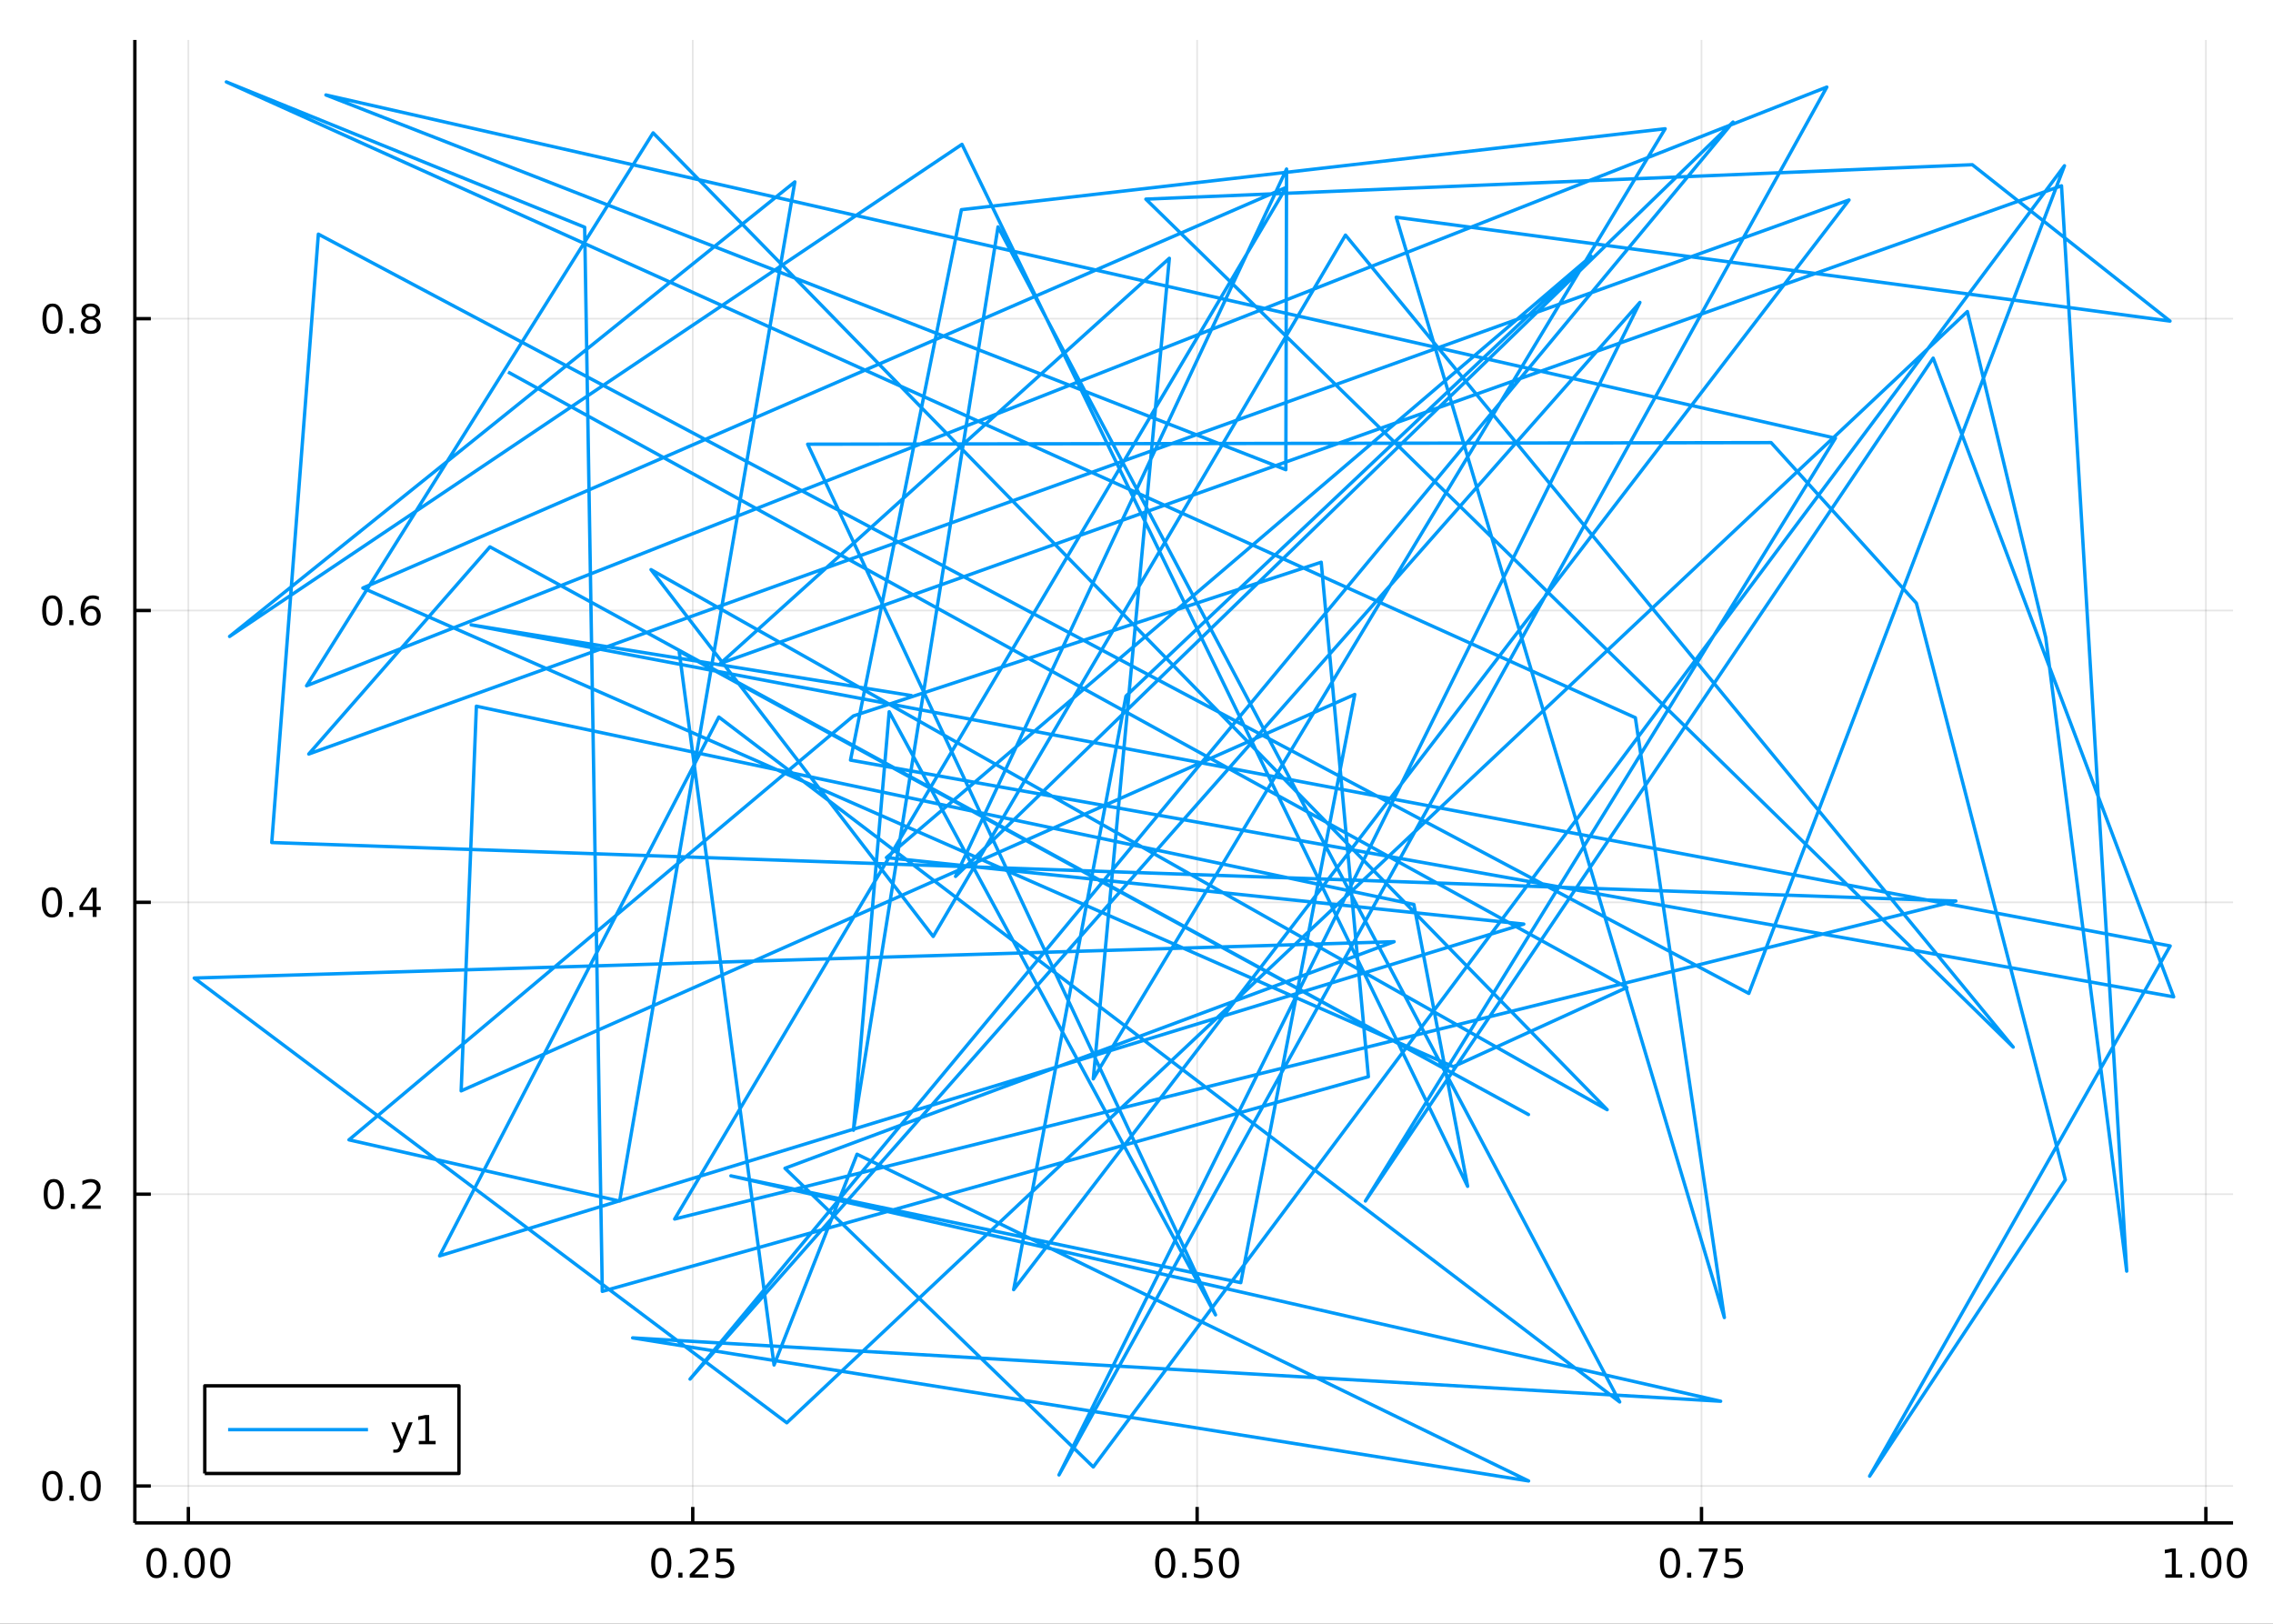 <?xml version="1.0" encoding="utf-8"?>
<svg xmlns="http://www.w3.org/2000/svg" xmlns:xlink="http://www.w3.org/1999/xlink" width="672" height="480" viewBox="0 0 2688 1920">
<rect x="0" y="0" width="2688" height="1920" fill="#333333" stroke="none"/>
<defs>
  <clipPath id="clip990">
    <rect x="0" y="0" width="2688" height="1920"/>
  </clipPath>
</defs>
<path clip-path="url(#clip990)" d="
M0 1920 L2688 1920 L2688 0 L0 0  Z
  " fill="#ffffff" fill-rule="evenodd" fill-opacity="1"/>
<defs>
  <clipPath id="clip991">
    <rect x="537" y="0" width="1883" height="1883"/>
  </clipPath>
</defs>
<path clip-path="url(#clip990)" d="
M159.478 1800.78 L2640.76 1800.78 L2640.76 47.244 L159.478 47.244  Z
  " fill="#ffffff" fill-rule="evenodd" fill-opacity="1"/>
<defs>
  <clipPath id="clip992">
    <rect x="159" y="47" width="2482" height="1755"/>
  </clipPath>
</defs>
<polyline clip-path="url(#clip992)" style="stroke:#000000; stroke-linecap:butt; stroke-linejoin:round; stroke-width:2; stroke-opacity:0.1; fill:none" points="
  222.757,1800.78 222.757,47.244 
  "/>
<polyline clip-path="url(#clip992)" style="stroke:#000000; stroke-linecap:butt; stroke-linejoin:round; stroke-width:2; stroke-opacity:0.1; fill:none" points="
  819.226,1800.78 819.226,47.244 
  "/>
<polyline clip-path="url(#clip992)" style="stroke:#000000; stroke-linecap:butt; stroke-linejoin:round; stroke-width:2; stroke-opacity:0.1; fill:none" points="
  1415.7,1800.78 1415.7,47.244 
  "/>
<polyline clip-path="url(#clip992)" style="stroke:#000000; stroke-linecap:butt; stroke-linejoin:round; stroke-width:2; stroke-opacity:0.1; fill:none" points="
  2012.17,1800.78 2012.17,47.244 
  "/>
<polyline clip-path="url(#clip992)" style="stroke:#000000; stroke-linecap:butt; stroke-linejoin:round; stroke-width:2; stroke-opacity:0.1; fill:none" points="
  2608.63,1800.78 2608.63,47.244 
  "/>
<polyline clip-path="url(#clip990)" style="stroke:#000000; stroke-linecap:butt; stroke-linejoin:round; stroke-width:4; stroke-opacity:1; fill:none" points="
  159.478,1800.78 2640.76,1800.78 
  "/>
<polyline clip-path="url(#clip990)" style="stroke:#000000; stroke-linecap:butt; stroke-linejoin:round; stroke-width:4; stroke-opacity:1; fill:none" points="
  222.757,1800.78 222.757,1781.88 
  "/>
<polyline clip-path="url(#clip990)" style="stroke:#000000; stroke-linecap:butt; stroke-linejoin:round; stroke-width:4; stroke-opacity:1; fill:none" points="
  819.226,1800.78 819.226,1781.88 
  "/>
<polyline clip-path="url(#clip990)" style="stroke:#000000; stroke-linecap:butt; stroke-linejoin:round; stroke-width:4; stroke-opacity:1; fill:none" points="
  1415.7,1800.78 1415.7,1781.88 
  "/>
<polyline clip-path="url(#clip990)" style="stroke:#000000; stroke-linecap:butt; stroke-linejoin:round; stroke-width:4; stroke-opacity:1; fill:none" points="
  2012.17,1800.78 2012.17,1781.88 
  "/>
<polyline clip-path="url(#clip990)" style="stroke:#000000; stroke-linecap:butt; stroke-linejoin:round; stroke-width:4; stroke-opacity:1; fill:none" points="
  2608.63,1800.78 2608.63,1781.88 
  "/>
<path clip-path="url(#clip990)" d="M185.06 1834 Q181.449 1834 179.62 1837.57 Q177.815 1841.11 177.815 1848.24 Q177.815 1855.34 179.62 1858.91 Q181.449 1862.45 185.06 1862.45 Q188.694 1862.45 190.5 1858.91 Q192.329 1855.34 192.329 1848.24 Q192.329 1841.11 190.5 1837.57 Q188.694 1834 185.06 1834 M185.06 1830.3 Q190.87 1830.3 193.926 1834.9 Q197.005 1839.49 197.005 1848.24 Q197.005 1856.96 193.926 1861.57 Q190.87 1866.15 185.06 1866.15 Q179.25 1866.15 176.171 1861.57 Q173.116 1856.96 173.116 1848.24 Q173.116 1839.49 176.171 1834.9 Q179.25 1830.3 185.06 1830.3 Z" fill="#000000" fill-rule="evenodd" fill-opacity="1" /><path clip-path="url(#clip990)" d="M205.222 1859.6 L210.106 1859.6 L210.106 1865.48 L205.222 1865.48 L205.222 1859.6 Z" fill="#000000" fill-rule="evenodd" fill-opacity="1" /><path clip-path="url(#clip990)" d="M230.291 1834 Q226.68 1834 224.852 1837.57 Q223.046 1841.11 223.046 1848.24 Q223.046 1855.34 224.852 1858.91 Q226.68 1862.45 230.291 1862.45 Q233.926 1862.45 235.731 1858.91 Q237.56 1855.34 237.56 1848.24 Q237.56 1841.11 235.731 1837.57 Q233.926 1834 230.291 1834 M230.291 1830.3 Q236.102 1830.3 239.157 1834.9 Q242.236 1839.49 242.236 1848.24 Q242.236 1856.96 239.157 1861.57 Q236.102 1866.15 230.291 1866.15 Q224.481 1866.15 221.403 1861.57 Q218.347 1856.96 218.347 1848.24 Q218.347 1839.49 221.403 1834.9 Q224.481 1830.3 230.291 1830.3 Z" fill="#000000" fill-rule="evenodd" fill-opacity="1" /><path clip-path="url(#clip990)" d="M260.453 1834 Q256.842 1834 255.014 1837.57 Q253.208 1841.11 253.208 1848.24 Q253.208 1855.34 255.014 1858.91 Q256.842 1862.45 260.453 1862.45 Q264.088 1862.45 265.893 1858.91 Q267.722 1855.34 267.722 1848.24 Q267.722 1841.11 265.893 1837.57 Q264.088 1834 260.453 1834 M260.453 1830.3 Q266.263 1830.3 269.319 1834.9 Q272.398 1839.49 272.398 1848.24 Q272.398 1856.96 269.319 1861.57 Q266.263 1866.15 260.453 1866.15 Q254.643 1866.15 251.564 1861.57 Q248.509 1856.96 248.509 1848.24 Q248.509 1839.49 251.564 1834.9 Q254.643 1830.3 260.453 1830.3 Z" fill="#000000" fill-rule="evenodd" fill-opacity="1" /><path clip-path="url(#clip990)" d="M782.027 1834 Q778.416 1834 776.588 1837.57 Q774.782 1841.11 774.782 1848.24 Q774.782 1855.34 776.588 1858.91 Q778.416 1862.45 782.027 1862.45 Q785.662 1862.45 787.467 1858.91 Q789.296 1855.34 789.296 1848.24 Q789.296 1841.11 787.467 1837.57 Q785.662 1834 782.027 1834 M782.027 1830.3 Q787.838 1830.3 790.893 1834.9 Q793.972 1839.49 793.972 1848.24 Q793.972 1856.96 790.893 1861.57 Q787.838 1866.15 782.027 1866.15 Q776.217 1866.15 773.139 1861.57 Q770.083 1856.96 770.083 1848.24 Q770.083 1839.49 773.139 1834.9 Q776.217 1830.3 782.027 1830.3 Z" fill="#000000" fill-rule="evenodd" fill-opacity="1" /><path clip-path="url(#clip990)" d="M802.189 1859.6 L807.074 1859.6 L807.074 1865.48 L802.189 1865.48 L802.189 1859.6 Z" fill="#000000" fill-rule="evenodd" fill-opacity="1" /><path clip-path="url(#clip990)" d="M821.286 1861.55 L837.606 1861.55 L837.606 1865.48 L815.662 1865.48 L815.662 1861.55 Q818.324 1858.79 822.907 1854.16 Q827.513 1849.51 828.694 1848.17 Q830.939 1845.65 831.819 1843.91 Q832.722 1842.15 832.722 1840.46 Q832.722 1837.71 830.777 1835.97 Q828.856 1834.23 825.754 1834.23 Q823.555 1834.23 821.101 1835 Q818.671 1835.76 815.893 1837.31 L815.893 1832.59 Q818.717 1831.46 821.171 1830.88 Q823.624 1830.3 825.661 1830.3 Q831.032 1830.3 834.226 1832.98 Q837.421 1835.67 837.421 1840.16 Q837.421 1842.29 836.61 1844.21 Q835.823 1846.11 833.717 1848.7 Q833.138 1849.37 830.036 1852.59 Q826.935 1855.78 821.286 1861.55 Z" fill="#000000" fill-rule="evenodd" fill-opacity="1" /><path clip-path="url(#clip990)" d="M847.467 1830.92 L865.823 1830.92 L865.823 1834.86 L851.749 1834.86 L851.749 1843.33 Q852.768 1842.98 853.786 1842.82 Q854.805 1842.64 855.823 1842.64 Q861.61 1842.64 864.99 1845.81 Q868.37 1848.98 868.37 1854.4 Q868.37 1859.97 864.897 1863.08 Q861.425 1866.15 855.106 1866.15 Q852.93 1866.15 850.661 1865.78 Q848.416 1865.41 846.009 1864.67 L846.009 1859.97 Q848.092 1861.11 850.314 1861.66 Q852.536 1862.22 855.013 1862.22 Q859.018 1862.22 861.356 1860.11 Q863.694 1858.01 863.694 1854.4 Q863.694 1850.78 861.356 1848.68 Q859.018 1846.57 855.013 1846.57 Q853.138 1846.57 851.263 1846.99 Q849.411 1847.4 847.467 1848.28 L847.467 1830.92 Z" fill="#000000" fill-rule="evenodd" fill-opacity="1" /><path clip-path="url(#clip990)" d="M1378 1834 Q1374.39 1834 1372.56 1837.57 Q1370.75 1841.11 1370.75 1848.24 Q1370.75 1855.34 1372.56 1858.91 Q1374.39 1862.45 1378 1862.45 Q1381.63 1862.45 1383.44 1858.91 Q1385.27 1855.34 1385.27 1848.24 Q1385.27 1841.11 1383.44 1837.57 Q1381.63 1834 1378 1834 M1378 1830.3 Q1383.81 1830.3 1386.86 1834.9 Q1389.94 1839.49 1389.94 1848.24 Q1389.94 1856.96 1386.86 1861.57 Q1383.81 1866.15 1378 1866.15 Q1372.19 1866.15 1369.11 1861.57 Q1366.05 1856.96 1366.05 1848.24 Q1366.05 1839.49 1369.11 1834.9 Q1372.19 1830.3 1378 1830.3 Z" fill="#000000" fill-rule="evenodd" fill-opacity="1" /><path clip-path="url(#clip990)" d="M1398.16 1859.6 L1403.05 1859.6 L1403.05 1865.48 L1398.16 1865.48 L1398.16 1859.6 Z" fill="#000000" fill-rule="evenodd" fill-opacity="1" /><path clip-path="url(#clip990)" d="M1413.28 1830.92 L1431.63 1830.92 L1431.63 1834.86 L1417.56 1834.86 L1417.56 1843.33 Q1418.58 1842.98 1419.6 1842.82 Q1420.61 1842.64 1421.63 1842.64 Q1427.42 1842.64 1430.8 1845.81 Q1434.18 1848.98 1434.18 1854.4 Q1434.18 1859.97 1430.71 1863.08 Q1427.24 1866.15 1420.92 1866.15 Q1418.74 1866.15 1416.47 1865.78 Q1414.23 1865.41 1411.82 1864.67 L1411.82 1859.97 Q1413.9 1861.11 1416.12 1861.66 Q1418.35 1862.22 1420.82 1862.22 Q1424.83 1862.22 1427.17 1860.11 Q1429.5 1858.01 1429.5 1854.4 Q1429.5 1850.78 1427.17 1848.68 Q1424.83 1846.57 1420.82 1846.57 Q1418.95 1846.57 1417.07 1846.99 Q1415.22 1847.4 1413.28 1848.28 L1413.28 1830.92 Z" fill="#000000" fill-rule="evenodd" fill-opacity="1" /><path clip-path="url(#clip990)" d="M1453.39 1834 Q1449.78 1834 1447.95 1837.57 Q1446.15 1841.11 1446.15 1848.24 Q1446.15 1855.34 1447.95 1858.91 Q1449.78 1862.45 1453.39 1862.45 Q1457.03 1862.45 1458.83 1858.91 Q1460.66 1855.34 1460.66 1848.24 Q1460.66 1841.11 1458.83 1837.57 Q1457.03 1834 1453.39 1834 M1453.39 1830.3 Q1459.2 1830.3 1462.26 1834.9 Q1465.34 1839.49 1465.34 1848.24 Q1465.34 1856.96 1462.26 1861.57 Q1459.2 1866.15 1453.39 1866.15 Q1447.58 1866.15 1444.5 1861.57 Q1441.45 1856.96 1441.45 1848.24 Q1441.45 1839.49 1444.5 1834.9 Q1447.58 1830.3 1453.39 1830.3 Z" fill="#000000" fill-rule="evenodd" fill-opacity="1" /><path clip-path="url(#clip990)" d="M1974.97 1834 Q1971.36 1834 1969.53 1837.57 Q1967.72 1841.11 1967.72 1848.24 Q1967.72 1855.34 1969.53 1858.91 Q1971.36 1862.45 1974.97 1862.45 Q1978.6 1862.45 1980.41 1858.91 Q1982.24 1855.34 1982.24 1848.24 Q1982.24 1841.11 1980.41 1837.57 Q1978.6 1834 1974.97 1834 M1974.97 1830.3 Q1980.78 1830.3 1983.83 1834.9 Q1986.91 1839.49 1986.91 1848.24 Q1986.91 1856.96 1983.83 1861.57 Q1980.78 1866.15 1974.97 1866.15 Q1969.16 1866.15 1966.08 1861.57 Q1963.02 1856.96 1963.02 1848.24 Q1963.02 1839.49 1966.08 1834.9 Q1969.16 1830.3 1974.97 1830.3 Z" fill="#000000" fill-rule="evenodd" fill-opacity="1" /><path clip-path="url(#clip990)" d="M1995.13 1859.6 L2000.01 1859.6 L2000.01 1865.48 L1995.13 1865.48 L1995.13 1859.6 Z" fill="#000000" fill-rule="evenodd" fill-opacity="1" /><path clip-path="url(#clip990)" d="M2009.02 1830.92 L2031.24 1830.92 L2031.24 1832.91 L2018.69 1865.48 L2013.81 1865.48 L2025.61 1834.86 L2009.02 1834.86 L2009.02 1830.92 Z" fill="#000000" fill-rule="evenodd" fill-opacity="1" /><path clip-path="url(#clip990)" d="M2040.41 1830.92 L2058.76 1830.92 L2058.76 1834.86 L2044.69 1834.86 L2044.69 1843.33 Q2045.71 1842.98 2046.73 1842.82 Q2047.74 1842.64 2048.76 1842.64 Q2054.55 1842.64 2057.93 1845.81 Q2061.31 1848.98 2061.31 1854.4 Q2061.31 1859.97 2057.84 1863.08 Q2054.36 1866.15 2048.04 1866.15 Q2045.87 1866.15 2043.6 1865.78 Q2041.36 1865.41 2038.95 1864.67 L2038.95 1859.97 Q2041.03 1861.11 2043.25 1861.66 Q2045.48 1862.22 2047.95 1862.22 Q2051.96 1862.22 2054.29 1860.11 Q2056.63 1858.01 2056.63 1854.4 Q2056.63 1850.78 2054.29 1848.68 Q2051.96 1846.57 2047.95 1846.57 Q2046.08 1846.57 2044.2 1846.99 Q2042.35 1847.4 2040.41 1848.28 L2040.41 1830.92 Z" fill="#000000" fill-rule="evenodd" fill-opacity="1" /><path clip-path="url(#clip990)" d="M2560.71 1861.55 L2568.35 1861.55 L2568.35 1835.18 L2560.04 1836.85 L2560.04 1832.59 L2568.3 1830.92 L2572.98 1830.92 L2572.98 1861.55 L2580.61 1861.55 L2580.61 1865.48 L2560.71 1865.48 L2560.71 1861.55 Z" fill="#000000" fill-rule="evenodd" fill-opacity="1" /><path clip-path="url(#clip990)" d="M2590.06 1859.6 L2594.94 1859.6 L2594.94 1865.48 L2590.06 1865.48 L2590.06 1859.6 Z" fill="#000000" fill-rule="evenodd" fill-opacity="1" /><path clip-path="url(#clip990)" d="M2615.13 1834 Q2611.52 1834 2609.69 1837.57 Q2607.88 1841.11 2607.88 1848.24 Q2607.88 1855.34 2609.69 1858.91 Q2611.52 1862.45 2615.13 1862.45 Q2618.76 1862.45 2620.57 1858.91 Q2622.4 1855.34 2622.4 1848.24 Q2622.4 1841.11 2620.57 1837.57 Q2618.76 1834 2615.13 1834 M2615.13 1830.3 Q2620.94 1830.3 2623.99 1834.9 Q2627.07 1839.49 2627.07 1848.24 Q2627.07 1856.96 2623.99 1861.57 Q2620.94 1866.15 2615.13 1866.15 Q2609.32 1866.15 2606.24 1861.57 Q2603.18 1856.96 2603.18 1848.24 Q2603.18 1839.49 2606.24 1834.9 Q2609.32 1830.3 2615.13 1830.3 Z" fill="#000000" fill-rule="evenodd" fill-opacity="1" /><path clip-path="url(#clip990)" d="M2645.29 1834 Q2641.68 1834 2639.85 1837.57 Q2638.04 1841.11 2638.04 1848.24 Q2638.04 1855.34 2639.85 1858.91 Q2641.68 1862.45 2645.29 1862.45 Q2648.92 1862.45 2650.73 1858.91 Q2652.56 1855.34 2652.56 1848.24 Q2652.56 1841.11 2650.73 1837.57 Q2648.92 1834 2645.29 1834 M2645.29 1830.3 Q2651.1 1830.3 2654.16 1834.9 Q2657.23 1839.49 2657.23 1848.24 Q2657.23 1856.96 2654.16 1861.57 Q2651.1 1866.15 2645.29 1866.15 Q2639.48 1866.15 2636.4 1861.57 Q2633.35 1856.96 2633.35 1848.24 Q2633.35 1839.49 2636.4 1834.9 Q2639.48 1830.3 2645.29 1830.3 Z" fill="#000000" fill-rule="evenodd" fill-opacity="1" /><polyline clip-path="url(#clip992)" style="stroke:#000000; stroke-linecap:butt; stroke-linejoin:round; stroke-width:2; stroke-opacity:0.1; fill:none" points="
  159.478,1757.13 2640.76,1757.13 
  "/>
<polyline clip-path="url(#clip992)" style="stroke:#000000; stroke-linecap:butt; stroke-linejoin:round; stroke-width:2; stroke-opacity:0.1; fill:none" points="
  159.478,1412.06 2640.76,1412.06 
  "/>
<polyline clip-path="url(#clip992)" style="stroke:#000000; stroke-linecap:butt; stroke-linejoin:round; stroke-width:2; stroke-opacity:0.1; fill:none" points="
  159.478,1066.98 2640.76,1066.98 
  "/>
<polyline clip-path="url(#clip992)" style="stroke:#000000; stroke-linecap:butt; stroke-linejoin:round; stroke-width:2; stroke-opacity:0.1; fill:none" points="
  159.478,721.914 2640.76,721.914 
  "/>
<polyline clip-path="url(#clip992)" style="stroke:#000000; stroke-linecap:butt; stroke-linejoin:round; stroke-width:2; stroke-opacity:0.1; fill:none" points="
  159.478,376.844 2640.76,376.844 
  "/>
<polyline clip-path="url(#clip990)" style="stroke:#000000; stroke-linecap:butt; stroke-linejoin:round; stroke-width:4; stroke-opacity:1; fill:none" points="
  159.478,1800.78 159.478,47.244 
  "/>
<polyline clip-path="url(#clip990)" style="stroke:#000000; stroke-linecap:butt; stroke-linejoin:round; stroke-width:4; stroke-opacity:1; fill:none" points="
  159.478,1757.13 178.376,1757.13 
  "/>
<polyline clip-path="url(#clip990)" style="stroke:#000000; stroke-linecap:butt; stroke-linejoin:round; stroke-width:4; stroke-opacity:1; fill:none" points="
  159.478,1412.06 178.376,1412.06 
  "/>
<polyline clip-path="url(#clip990)" style="stroke:#000000; stroke-linecap:butt; stroke-linejoin:round; stroke-width:4; stroke-opacity:1; fill:none" points="
  159.478,1066.98 178.376,1066.98 
  "/>
<polyline clip-path="url(#clip990)" style="stroke:#000000; stroke-linecap:butt; stroke-linejoin:round; stroke-width:4; stroke-opacity:1; fill:none" points="
  159.478,721.914 178.376,721.914 
  "/>
<polyline clip-path="url(#clip990)" style="stroke:#000000; stroke-linecap:butt; stroke-linejoin:round; stroke-width:4; stroke-opacity:1; fill:none" points="
  159.478,376.844 178.376,376.844 
  "/>
<path clip-path="url(#clip990)" d="M61.983 1742.92 Q58.371 1742.92 56.543 1746.49 Q54.737 1750.03 54.737 1757.16 Q54.737 1764.27 56.543 1767.83 Q58.371 1771.37 61.983 1771.37 Q65.617 1771.37 67.422 1767.83 Q69.251 1764.27 69.251 1757.16 Q69.251 1750.03 67.422 1746.49 Q65.617 1742.92 61.983 1742.92 M61.983 1739.22 Q67.793 1739.22 70.848 1743.83 Q73.927 1748.41 73.927 1757.16 Q73.927 1765.89 70.848 1770.49 Q67.793 1775.08 61.983 1775.08 Q56.172 1775.08 53.094 1770.49 Q50.038 1765.89 50.038 1757.16 Q50.038 1748.41 53.094 1743.83 Q56.172 1739.22 61.983 1739.22 Z" fill="#000000" fill-rule="evenodd" fill-opacity="1" /><path clip-path="url(#clip990)" d="M82.144 1768.53 L87.029 1768.53 L87.029 1774.41 L82.144 1774.41 L82.144 1768.53 Z" fill="#000000" fill-rule="evenodd" fill-opacity="1" /><path clip-path="url(#clip990)" d="M107.214 1742.92 Q103.603 1742.92 101.774 1746.49 Q99.969 1750.03 99.969 1757.16 Q99.969 1764.27 101.774 1767.83 Q103.603 1771.37 107.214 1771.37 Q110.848 1771.37 112.654 1767.83 Q114.482 1764.27 114.482 1757.16 Q114.482 1750.03 112.654 1746.49 Q110.848 1742.92 107.214 1742.92 M107.214 1739.22 Q113.024 1739.22 116.08 1743.83 Q119.158 1748.41 119.158 1757.16 Q119.158 1765.89 116.08 1770.49 Q113.024 1775.08 107.214 1775.08 Q101.404 1775.08 98.325 1770.49 Q95.269 1765.89 95.269 1757.16 Q95.269 1748.41 98.325 1743.83 Q101.404 1739.22 107.214 1739.22 Z" fill="#000000" fill-rule="evenodd" fill-opacity="1" /><path clip-path="url(#clip990)" d="M63.58 1397.85 Q59.969 1397.85 58.14 1401.42 Q56.334 1404.96 56.334 1412.09 Q56.334 1419.2 58.14 1422.76 Q59.969 1426.3 63.58 1426.3 Q67.214 1426.3 69.02 1422.76 Q70.848 1419.2 70.848 1412.09 Q70.848 1404.96 69.02 1401.42 Q67.214 1397.85 63.58 1397.85 M63.58 1394.15 Q69.39 1394.15 72.445 1398.76 Q75.524 1403.34 75.524 1412.09 Q75.524 1420.82 72.445 1425.42 Q69.39 1430.01 63.58 1430.01 Q57.77 1430.01 54.691 1425.42 Q51.635 1420.82 51.635 1412.09 Q51.635 1403.34 54.691 1398.76 Q57.77 1394.15 63.58 1394.15 Z" fill="#000000" fill-rule="evenodd" fill-opacity="1" /><path clip-path="url(#clip990)" d="M83.742 1423.46 L88.626 1423.46 L88.626 1429.34 L83.742 1429.34 L83.742 1423.46 Z" fill="#000000" fill-rule="evenodd" fill-opacity="1" /><path clip-path="url(#clip990)" d="M102.839 1425.4 L119.158 1425.4 L119.158 1429.34 L97.214 1429.34 L97.214 1425.4 Q99.876 1422.65 104.459 1418.02 Q109.066 1413.36 110.246 1412.02 Q112.492 1409.5 113.371 1407.76 Q114.274 1406 114.274 1404.31 Q114.274 1401.56 112.33 1399.82 Q110.408 1398.09 107.306 1398.09 Q105.107 1398.09 102.654 1398.85 Q100.223 1399.61 97.445 1401.16 L97.445 1396.44 Q100.269 1395.31 102.723 1394.73 Q105.177 1394.15 107.214 1394.15 Q112.584 1394.15 115.779 1396.84 Q118.973 1399.52 118.973 1404.01 Q118.973 1406.14 118.163 1408.06 Q117.376 1409.96 115.269 1412.55 Q114.691 1413.22 111.589 1416.44 Q108.487 1419.64 102.839 1425.4 Z" fill="#000000" fill-rule="evenodd" fill-opacity="1" /><path clip-path="url(#clip990)" d="M61.496 1052.78 Q57.885 1052.78 56.057 1056.35 Q54.251 1059.89 54.251 1067.02 Q54.251 1074.13 56.057 1077.69 Q57.885 1081.23 61.496 1081.23 Q65.131 1081.23 66.936 1077.69 Q68.765 1074.13 68.765 1067.02 Q68.765 1059.89 66.936 1056.35 Q65.131 1052.78 61.496 1052.78 M61.496 1049.08 Q67.307 1049.08 70.362 1053.69 Q73.441 1058.27 73.441 1067.02 Q73.441 1075.75 70.362 1080.35 Q67.307 1084.94 61.496 1084.94 Q55.686 1084.94 52.608 1080.35 Q49.552 1075.75 49.552 1067.02 Q49.552 1058.27 52.608 1053.69 Q55.686 1049.08 61.496 1049.08 Z" fill="#000000" fill-rule="evenodd" fill-opacity="1" /><path clip-path="url(#clip990)" d="M81.658 1078.39 L86.543 1078.39 L86.543 1084.26 L81.658 1084.26 L81.658 1078.39 Z" fill="#000000" fill-rule="evenodd" fill-opacity="1" /><path clip-path="url(#clip990)" d="M109.575 1053.78 L97.769 1072.23 L109.575 1072.23 L109.575 1053.78 M108.348 1049.7 L114.228 1049.7 L114.228 1072.23 L119.158 1072.23 L119.158 1076.12 L114.228 1076.12 L114.228 1084.26 L109.575 1084.26 L109.575 1076.12 L93.973 1076.12 L93.973 1071.6 L108.348 1049.7 Z" fill="#000000" fill-rule="evenodd" fill-opacity="1" /><path clip-path="url(#clip990)" d="M61.821 707.713 Q58.209 707.713 56.381 711.278 Q54.575 714.819 54.575 721.949 Q54.575 729.055 56.381 732.62 Q58.209 736.162 61.821 736.162 Q65.455 736.162 67.26 732.62 Q69.089 729.055 69.089 721.949 Q69.089 714.819 67.26 711.278 Q65.455 707.713 61.821 707.713 M61.821 704.009 Q67.631 704.009 70.686 708.616 Q73.765 713.199 73.765 721.949 Q73.765 730.676 70.686 735.282 Q67.631 739.865 61.821 739.865 Q56.01 739.865 52.932 735.282 Q49.876 730.676 49.876 721.949 Q49.876 713.199 52.932 708.616 Q56.01 704.009 61.821 704.009 Z" fill="#000000" fill-rule="evenodd" fill-opacity="1" /><path clip-path="url(#clip990)" d="M81.983 733.314 L86.867 733.314 L86.867 739.194 L81.983 739.194 L81.983 733.314 Z" fill="#000000" fill-rule="evenodd" fill-opacity="1" /><path clip-path="url(#clip990)" d="M107.631 720.051 Q104.482 720.051 102.631 722.203 Q100.802 724.356 100.802 728.106 Q100.802 731.833 102.631 734.009 Q104.482 736.162 107.631 736.162 Q110.779 736.162 112.607 734.009 Q114.459 731.833 114.459 728.106 Q114.459 724.356 112.607 722.203 Q110.779 720.051 107.631 720.051 M116.913 705.398 L116.913 709.657 Q115.154 708.824 113.348 708.384 Q111.566 707.944 109.806 707.944 Q105.177 707.944 102.723 711.069 Q100.293 714.194 99.945 720.514 Q101.311 718.5 103.371 717.435 Q105.431 716.347 107.908 716.347 Q113.117 716.347 116.126 719.518 Q119.158 722.666 119.158 728.106 Q119.158 733.43 116.01 736.648 Q112.862 739.865 107.631 739.865 Q101.635 739.865 98.464 735.282 Q95.293 730.676 95.293 721.949 Q95.293 713.754 99.181 708.893 Q103.07 704.009 109.621 704.009 Q111.38 704.009 113.163 704.356 Q114.968 704.704 116.913 705.398 Z" fill="#000000" fill-rule="evenodd" fill-opacity="1" /><path clip-path="url(#clip990)" d="M62.075 362.642 Q58.464 362.642 56.635 366.207 Q54.83 369.749 54.83 376.878 Q54.83 383.985 56.635 387.549 Q58.464 391.091 62.075 391.091 Q65.709 391.091 67.515 387.549 Q69.344 383.985 69.344 376.878 Q69.344 369.749 67.515 366.207 Q65.709 362.642 62.075 362.642 M62.075 358.939 Q67.885 358.939 70.941 363.545 Q74.02 368.128 74.02 376.878 Q74.02 385.605 70.941 390.212 Q67.885 394.795 62.075 394.795 Q56.265 394.795 53.186 390.212 Q50.131 385.605 50.131 376.878 Q50.131 368.128 53.186 363.545 Q56.265 358.939 62.075 358.939 Z" fill="#000000" fill-rule="evenodd" fill-opacity="1" /><path clip-path="url(#clip990)" d="M82.237 388.244 L87.121 388.244 L87.121 394.124 L82.237 394.124 L82.237 388.244 Z" fill="#000000" fill-rule="evenodd" fill-opacity="1" /><path clip-path="url(#clip990)" d="M107.306 377.712 Q103.973 377.712 102.052 379.494 Q100.154 381.276 100.154 384.401 Q100.154 387.526 102.052 389.309 Q103.973 391.091 107.306 391.091 Q110.64 391.091 112.561 389.309 Q114.482 387.503 114.482 384.401 Q114.482 381.276 112.561 379.494 Q110.663 377.712 107.306 377.712 M102.631 375.721 Q99.621 374.98 97.931 372.92 Q96.265 370.86 96.265 367.897 Q96.265 363.753 99.205 361.346 Q102.168 358.939 107.306 358.939 Q112.468 358.939 115.408 361.346 Q118.348 363.753 118.348 367.897 Q118.348 370.86 116.658 372.92 Q114.992 374.98 112.005 375.721 Q115.385 376.508 117.26 378.8 Q119.158 381.091 119.158 384.401 Q119.158 389.424 116.08 392.11 Q113.024 394.795 107.306 394.795 Q101.589 394.795 98.51 392.11 Q95.455 389.424 95.455 384.401 Q95.455 381.091 97.353 378.8 Q99.251 376.508 102.631 375.721 M100.918 368.337 Q100.918 371.022 102.584 372.526 Q104.274 374.031 107.306 374.031 Q110.316 374.031 112.005 372.526 Q113.718 371.022 113.718 368.337 Q113.718 365.651 112.005 364.147 Q110.316 362.642 107.306 362.642 Q104.274 362.642 102.584 364.147 Q100.918 365.651 100.918 368.337 Z" fill="#000000" fill-rule="evenodd" fill-opacity="1" /><polyline clip-path="url(#clip992)" style="stroke:#009af9; stroke-linecap:butt; stroke-linejoin:round; stroke-width:4; stroke-opacity:1; fill:none" points="
  1078.79,822.634 557.164,738.833 2566.4,1118.52 2210.98,1745.48 2442.41,1395.07 2266.25,713.161 2094.46,523.358 955.122,525.24 1437.44,1554.77 1051.55,841.609 
  1009.27,1336.45 1180.25,268.252 1915.42,1657.74 850.092,847.871 519.872,1485.01 1801.99,1092.68 1048.29,1014.05 1881.57,302.924 1331.55,823.062 1198.72,1524.97 
  2186.62,236.468 365.158,891.587 579.406,646.643 1807.53,1317.89 803.143,770.052 915.383,1614.05 1013.51,1364.82 1807.68,1751.15 748.157,1581.98 2034.8,1656.89 
  864.352,1390.39 1467.32,1516.66 1602.11,821.128 545.354,1289.91 563.365,835.057 1672.01,1069.48 1735.57,1402.76 1137.62,170.673 271.492,752.572 939.962,215.073 
  732.785,1420.21 412.698,1347.8 1009.16,846.58 1562.44,664.824 1618.22,1273.18 712.265,1526.98 691.41,268.665 267.688,96.872 1933.94,848.629 2039.18,1557.93 
  1651.16,256.849 2566.2,379.653 2332.46,194.778 1355.09,235.462 2380.76,1238.15 1591.14,277.997 1103.58,1107.32 769.869,673.58 1900.6,1312.16 772.377,157.12 
  362.555,810.889 2160.35,102.969 1252.33,1744.04 1939.31,357.606 816.044,1630.71 2049.48,144.307 1130.04,1036.29 1521.46,199.88 1520.62,555.391 385.435,112.294 
  2170.5,518.114 1614.72,1420.14 2286.14,423.471 2570.53,1178.7 1005.79,898.785 1136.95,247.947 1969.16,152.261 1292.9,1275.72 1382.84,305.402 851.92,784.468 
  2437.9,219.689 2514.98,1503.05 2419.25,753.83 2326.59,368.386 930.453,1682.38 229.703,1156.5 1648.64,1113.52 928.306,1381.44 1292.87,1734.61 2441.39,195.977 
  2068.12,1174.67 376.494,276.865 321.376,996.259 2312.97,1065.41 797.842,1441.45 1521.07,221.591 429.1,695.282 1718.7,1261.31 1923.87,1167.7 600.854,439.919 
  
  "/>
<path clip-path="url(#clip990)" d="
M242.187 1742.33 L542.746 1742.33 L542.746 1638.65 L242.187 1638.65  Z
  " fill="#ffffff" fill-rule="evenodd" fill-opacity="1"/>
<polyline clip-path="url(#clip990)" style="stroke:#000000; stroke-linecap:butt; stroke-linejoin:round; stroke-width:4; stroke-opacity:1; fill:none" points="
  242.187,1742.33 542.746,1742.33 542.746,1638.65 242.187,1638.65 242.187,1742.33 
  "/>
<polyline clip-path="url(#clip990)" style="stroke:#009af9; stroke-linecap:butt; stroke-linejoin:round; stroke-width:4; stroke-opacity:1; fill:none" points="
  269.757,1690.49 435.176,1690.49 
  "/>
<path clip-path="url(#clip990)" d="M476.588 1710.18 Q474.782 1714.81 473.07 1716.22 Q471.357 1717.63 468.486 1717.63 L465.083 1717.63 L465.083 1714.06 L467.583 1714.06 Q469.343 1714.06 470.315 1713.23 Q471.287 1712.4 472.468 1709.3 L473.232 1707.35 L462.746 1681.84 L467.259 1681.84 L475.361 1702.12 L483.463 1681.84 L487.977 1681.84 L476.588 1710.18 Z" fill="#000000" fill-rule="evenodd" fill-opacity="1" /><path clip-path="url(#clip990)" d="M495.268 1703.83 L502.907 1703.83 L502.907 1677.47 L494.597 1679.13 L494.597 1674.87 L502.861 1673.21 L507.537 1673.21 L507.537 1703.83 L515.176 1703.83 L515.176 1707.77 L495.268 1707.77 L495.268 1703.83 Z" fill="#000000" fill-rule="evenodd" fill-opacity="1" /></svg>
